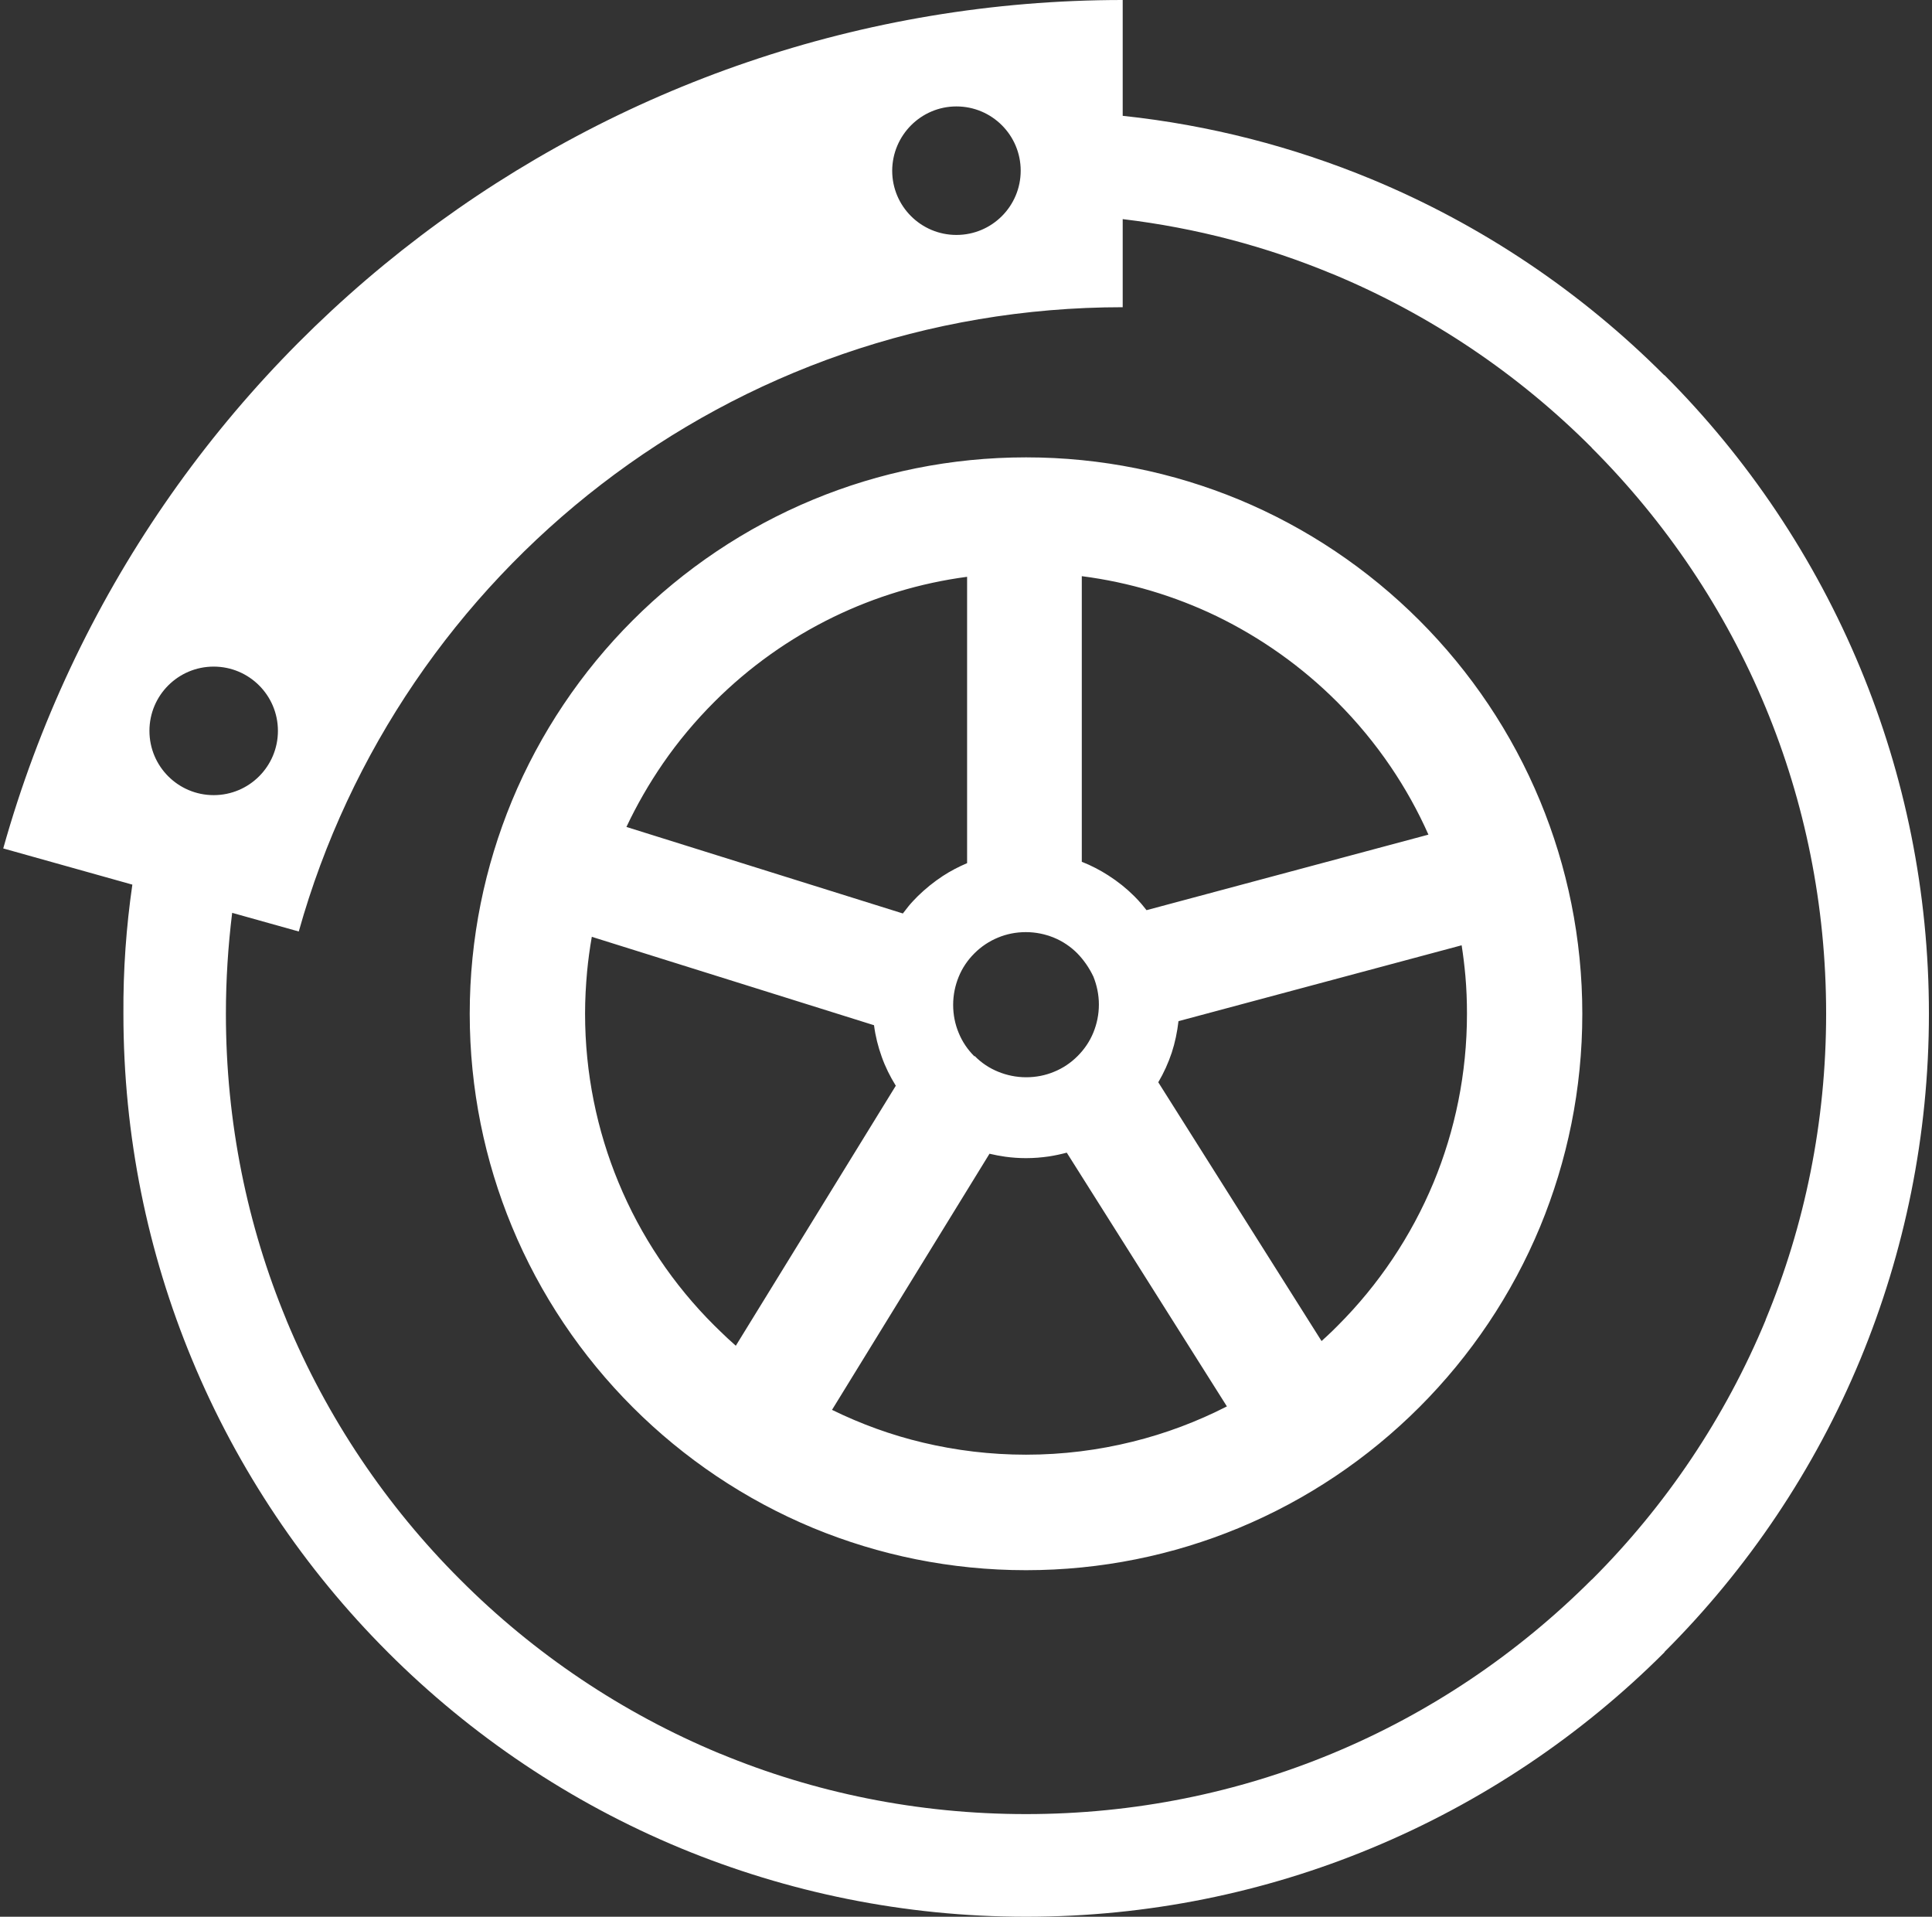 <svg width="123" height="122" xmlns="http://www.w3.org/2000/svg" xmlns:xlink="http://www.w3.org/1999/xlink" xml:space="preserve" overflow="hidden"><rect width="100%" height="100%" fill="#333333" stroke="none"/><defs><clipPath id="clip0"><rect x="578" y="299" width="123" height="122"/></clipPath></defs><g clip-path="url(#clip0)" transform="translate(-578 -299)"><path d="M597.021 358.289 592.781 357.102C592.522 359.207 592.382 361.352 592.382 363.527 592.382 370.44 593.749 377.025 596.233 383.01L596.233 383.02C598.817 389.245 602.598 394.852 607.297 399.541L607.307 399.551C611.995 404.25 617.602 408.031 623.827 410.615L623.837 410.615C629.823 413.099 636.407 414.466 643.321 414.466 650.234 414.466 656.819 413.099 662.805 410.615 669.02 408.041 674.626 404.25 679.335 399.541L679.345 399.541C684.044 394.852 687.825 389.245 690.409 383.02L690.409 383C692.893 377.015 694.26 370.43 694.26 363.517 694.26 356.603 692.893 350.019 690.409 344.033 687.835 337.818 684.044 332.211 679.335 327.502L679.335 327.492C674.646 322.793 669.04 319.012 662.815 316.429L662.805 316.429C658.625 314.693 654.155 313.506 649.476 312.947L649.476 318.554C624.496 318.554 603.446 335.364 597.021 358.289L597.021 358.289ZM638.891 305.774C641.146 305.774 642.982 307.6 642.982 309.864 642.982 312.119 641.156 313.954 638.891 313.954 636.637 313.954 634.801 312.129 634.801 309.864 634.811 307.61 636.637 305.774 638.891 305.774L638.891 305.774ZM591.604 341.429C593.858 341.429 595.694 343.255 595.694 345.519 595.694 347.774 593.868 349.61 591.604 349.61 589.349 349.61 587.514 347.784 587.514 345.519 587.514 343.255 589.349 341.429 591.604 341.429L591.604 341.429ZM586.426 355.306 578.206 353.002C587.174 321.068 616.305 299 649.476 299L649.476 306.372C655.023 306.961 660.34 308.348 665.309 310.403L665.309 310.403C672.342 313.316 678.667 317.586 683.954 322.883L683.964 322.873C689.252 328.161 693.522 334.496 696.445 341.549 699.258 348.333 700.804 355.755 700.804 363.517 700.804 371.288 699.248 378.721 696.445 385.504L696.445 385.504C693.532 392.538 689.262 398.863 683.964 404.15L683.974 404.16C678.687 409.447 672.352 413.717 665.299 416.64 658.515 419.454 651.092 421 643.331 421 635.559 421 628.127 419.444 621.343 416.64L621.343 416.64C614.31 413.727 607.985 409.457 602.697 404.17L602.688 404.16C597.4 398.873 593.13 392.548 590.217 385.514L590.217 385.514C587.404 378.73 585.857 371.308 585.857 363.527 585.838 360.733 586.037 357.99 586.426 355.306L586.426 355.306ZM643.321 328.111C648.12 328.111 652.689 329.069 656.869 330.794 661.198 332.59 665.099 335.224 668.361 338.486 671.624 341.748 674.257 345.649 676.053 349.989 677.779 354.159 678.737 358.738 678.737 363.527 678.737 368.325 677.779 372.894 676.053 377.074 674.257 381.404 671.624 385.305 668.361 388.567 665.099 391.829 661.198 394.463 656.859 396.259 652.689 397.985 648.109 398.942 643.321 398.942 638.522 398.942 633.953 397.985 629.773 396.259 625.443 394.463 621.543 391.829 618.28 388.567 615.018 385.305 612.384 381.404 610.589 377.064 608.863 372.894 607.905 368.315 607.905 363.527 607.905 358.728 608.863 354.159 610.589 349.979 612.384 345.649 615.018 341.748 618.28 338.486 621.543 335.224 625.443 332.59 629.783 330.794 633.953 329.069 638.522 328.111 643.321 328.111L643.321 328.111ZM635.48 357.142C635.599 356.982 635.719 356.833 635.839 356.683 636.018 356.463 636.218 356.254 636.427 356.044 636.916 355.566 637.445 355.137 638.023 354.757 638.512 354.438 639.031 354.169 639.57 353.939L639.57 335.713C636.557 336.112 633.704 336.99 631.07 338.267 628.237 339.643 625.673 341.479 623.478 343.674 622.271 344.881 621.174 346.188 620.206 347.594 619.328 348.871 618.55 350.218 617.881 351.635L635.48 357.142 635.48 357.142ZM646.583 359.676C646.164 359.257 645.655 358.908 645.087 358.678 644.548 358.459 643.949 358.329 643.311 358.329 642.682 358.329 642.084 358.449 641.535 358.678 640.977 358.908 640.468 359.247 640.039 359.676L640.029 359.686C639.6 360.115 639.261 360.614 639.031 361.182 638.812 361.721 638.682 362.319 638.682 362.958 638.682 363.586 638.802 364.185 639.031 364.734 639.261 365.302 639.6 365.801 640.029 366.23L640.059 366.22C640.478 366.649 640.986 366.988 641.555 367.218 642.094 367.437 642.692 367.567 643.331 367.567 643.959 367.567 644.558 367.447 645.107 367.218 645.675 366.988 646.174 366.649 646.603 366.22L646.613 366.21C647.032 365.791 647.381 365.282 647.611 364.714 647.83 364.175 647.96 363.577 647.96 362.938 647.96 362.31 647.83 361.711 647.611 361.162 647.351 360.614 647.002 360.105 646.583 359.676L646.583 359.676ZM646.892 353.86C647.471 354.089 648.03 354.378 648.558 354.718 649.167 355.107 649.716 355.546 650.215 356.044 650.374 356.204 650.544 356.384 650.703 356.573 650.803 356.693 650.903 356.813 650.993 356.932L668.94 352.124C668.272 350.617 667.464 349.171 666.546 347.814 665.538 346.328 664.391 344.941 663.124 343.674 660.899 341.449 658.305 339.603 655.452 338.217 652.798 336.94 649.905 336.062 646.872 335.673L646.872 353.86 646.892 353.86ZM653.028 363.996C652.948 364.684 652.808 365.362 652.599 366.001 652.379 366.659 652.09 367.298 651.741 367.886L662.136 384.357 662.495 384.028C662.715 383.828 662.934 383.609 663.174 383.369 665.758 380.786 667.843 377.693 669.269 374.261 670.636 370.959 671.394 367.328 671.394 363.527 671.394 362.719 671.364 361.91 671.294 361.122 671.235 360.464 671.155 359.805 671.055 359.167L653.028 363.996 653.028 363.996ZM645.915 372.366C645.546 372.465 645.167 372.545 644.787 372.605 644.309 372.675 643.82 372.715 643.321 372.715 642.882 372.715 642.443 372.685 642.004 372.625 641.665 372.575 641.326 372.515 640.996 372.435L630.97 388.737C632.806 389.635 634.741 390.343 636.766 390.822 638.862 391.321 641.056 391.59 643.321 391.59 645.665 391.59 647.93 391.301 650.105 390.762 652.21 390.243 654.215 389.485 656.11 388.517L645.915 372.366 645.915 372.366ZM635.031 368.106C634.671 367.527 634.362 366.909 634.133 366.26 633.903 365.622 633.734 364.953 633.644 364.255L615.677 358.628C615.547 359.367 615.447 360.105 615.377 360.843 615.298 361.711 615.248 362.609 615.248 363.517 615.248 367.318 616.006 370.949 617.373 374.251 618.789 377.683 620.874 380.776 623.468 383.359 623.747 383.639 624.037 383.908 624.306 384.168L624.845 384.656 635.031 368.106 635.031 368.106Z" fill="#FFFFFF" fill-rule="evenodd"/></g></svg>